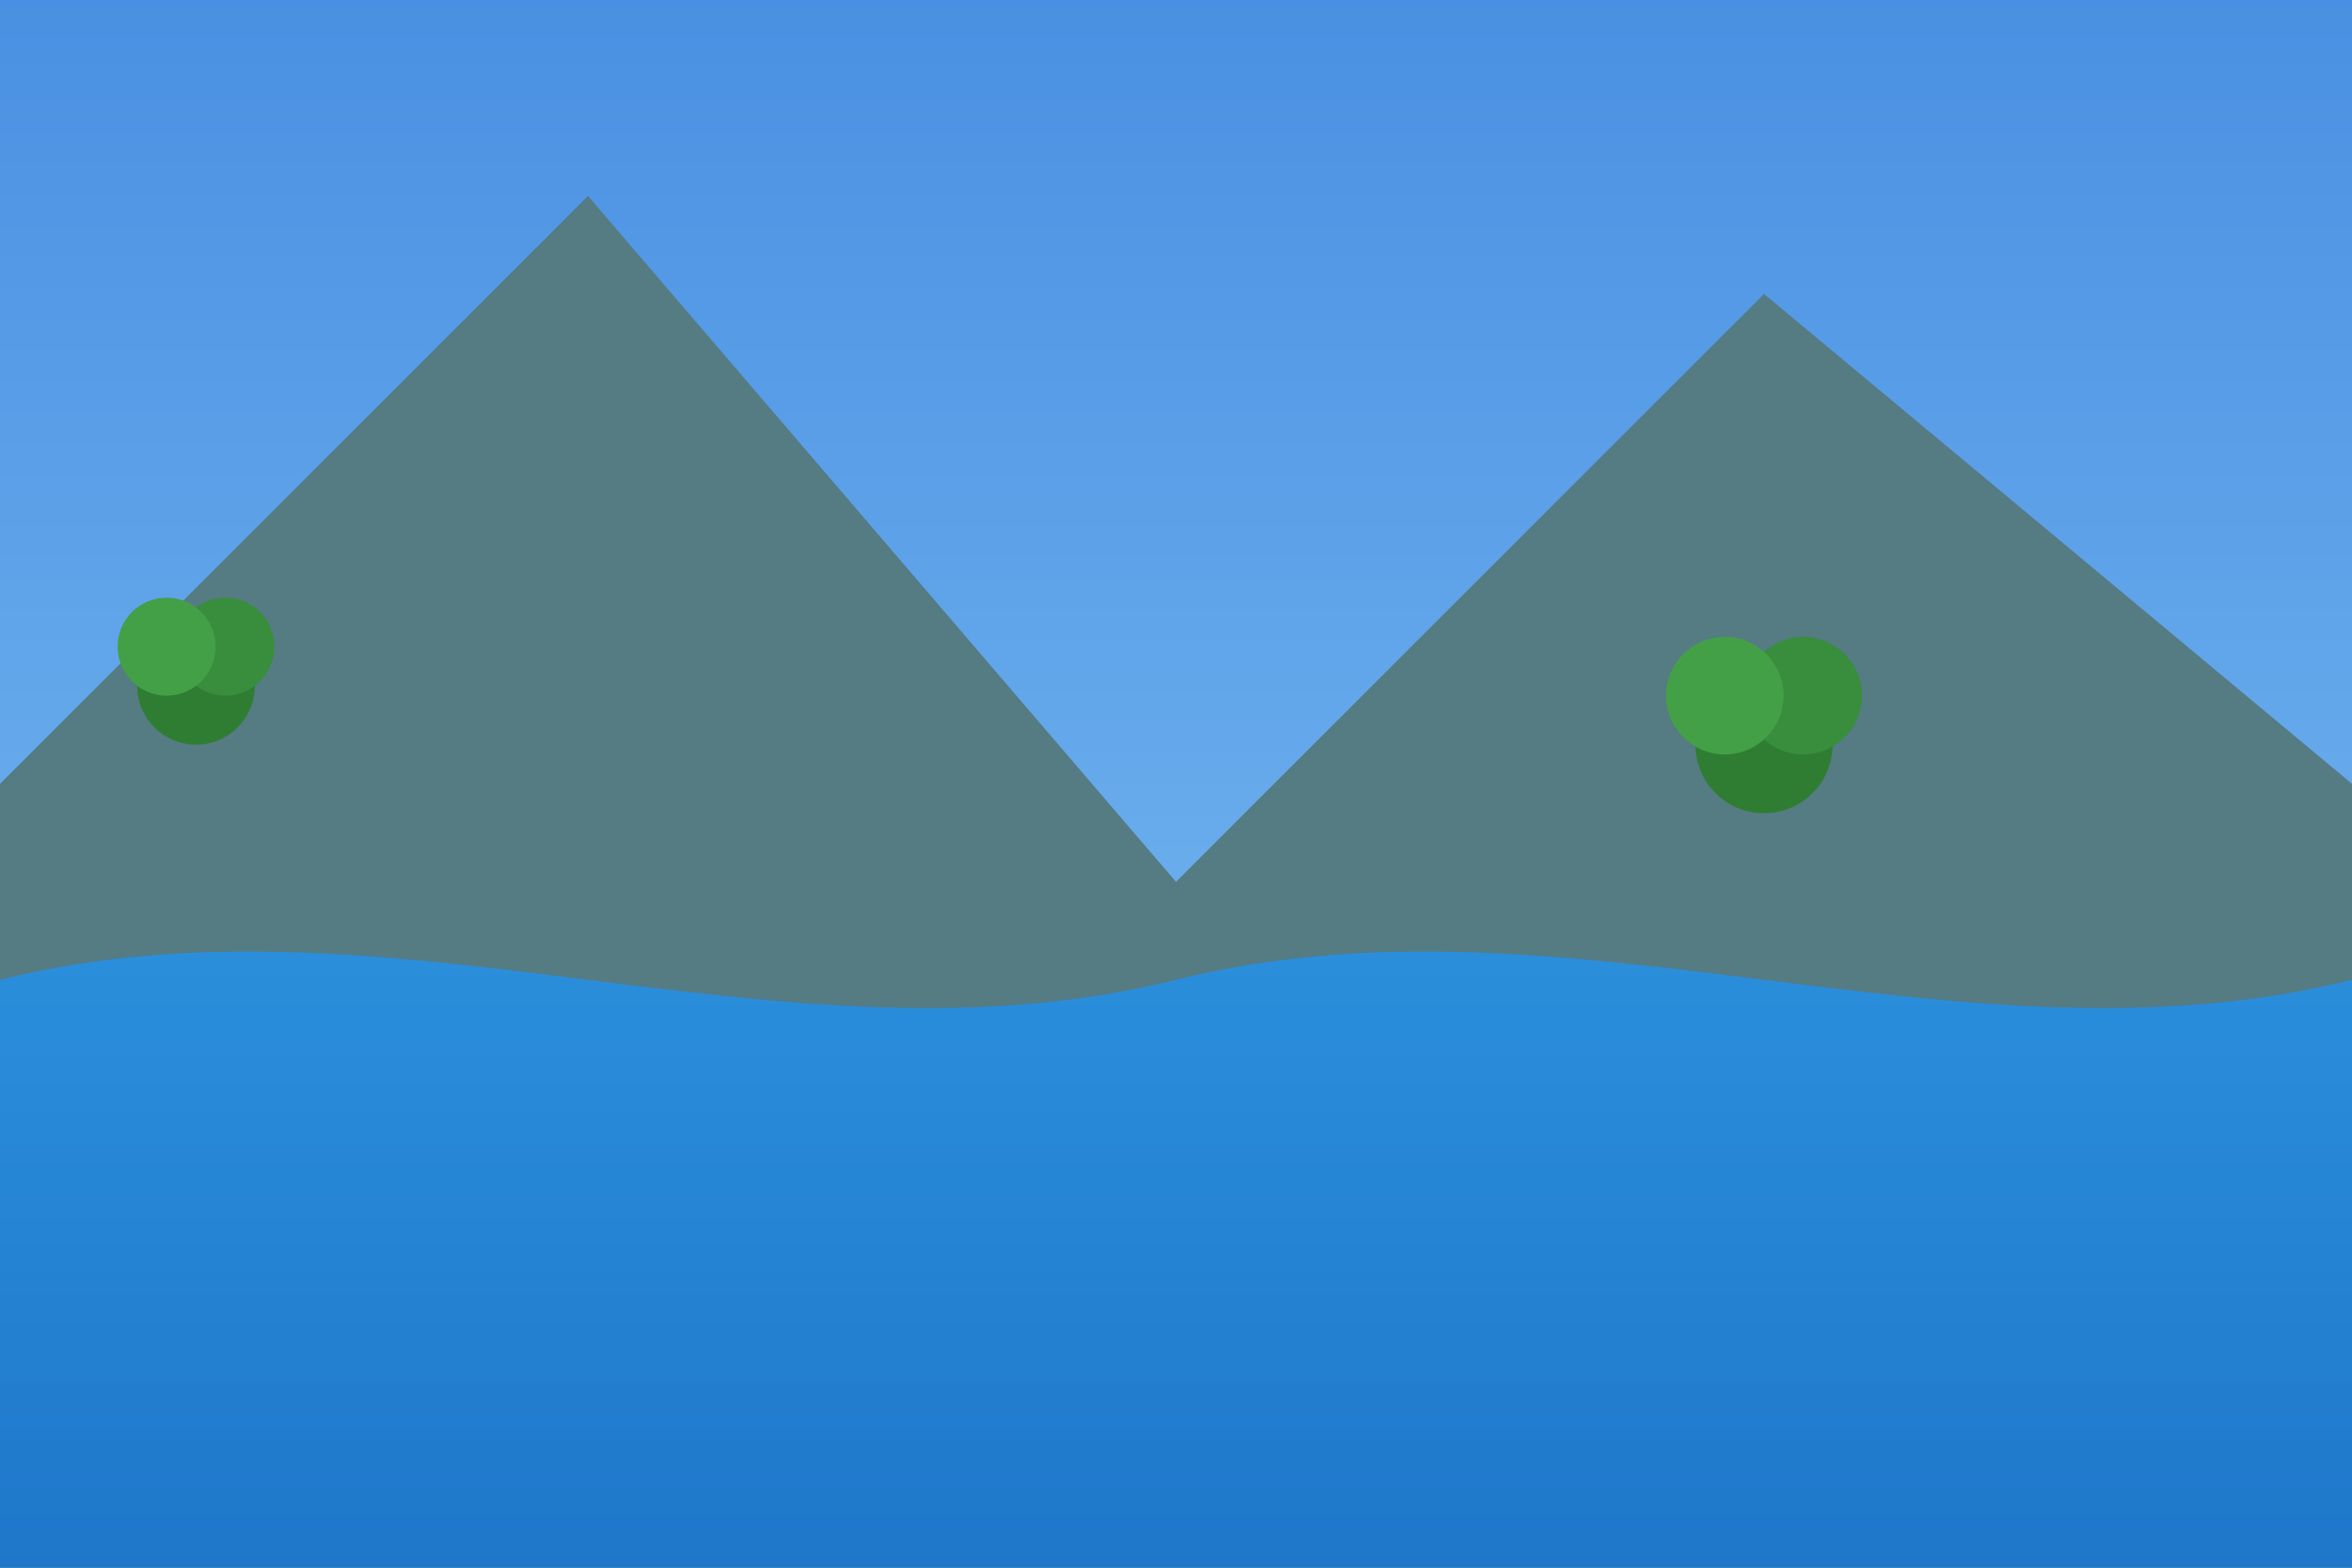 <?xml version="1.0" encoding="UTF-8"?>
<svg width="1200" height="800" viewBox="0 0 1200 800" xmlns="http://www.w3.org/2000/svg">
  <defs>
    <linearGradient id="skyGradient" x1="0%" y1="0%" x2="0%" y2="100%">
      <stop offset="0%" style="stop-color:#4A90E2;stop-opacity:1" />
      <stop offset="100%" style="stop-color:#81C3F5;stop-opacity:1" />
    </linearGradient>
    <linearGradient id="riverGradient" x1="0%" y1="0%" x2="0%" y2="100%">
      <stop offset="0%" style="stop-color:#2196F3;stop-opacity:0.8" />
      <stop offset="100%" style="stop-color:#1976D2;stop-opacity:0.9" />
    </linearGradient>
  </defs>
  
  <!-- Sky -->
  <rect width="1200" height="800" fill="url(#skyGradient)"/>
  
  <!-- Mountains -->
  <path d="M0,400 L300,100 L600,450 L900,150 L1200,400 L1200,800 L0,800 Z" fill="#557B83"/>
  
  <!-- River -->
  <path d="M0,500 C200,450 400,550 600,500 C800,450 1000,550 1200,500 L1200,800 L0,800 Z" fill="url(#riverGradient)"/>
  
  <!-- Trees -->
  <g transform="translate(100,350)">
    <circle cx="0" cy="0" r="30" fill="#2E7D32"/>
    <circle cx="15" cy="-20" r="25" fill="#388E3C"/>
    <circle cx="-15" cy="-20" r="25" fill="#43A047"/>
  </g>
  <g transform="translate(900,380)">
    <circle cx="0" cy="0" r="35" fill="#2E7D32"/>
    <circle cx="20" cy="-25" r="30" fill="#388E3C"/>
    <circle cx="-20" cy="-25" r="30" fill="#43A047"/>
  </g>
</svg>
